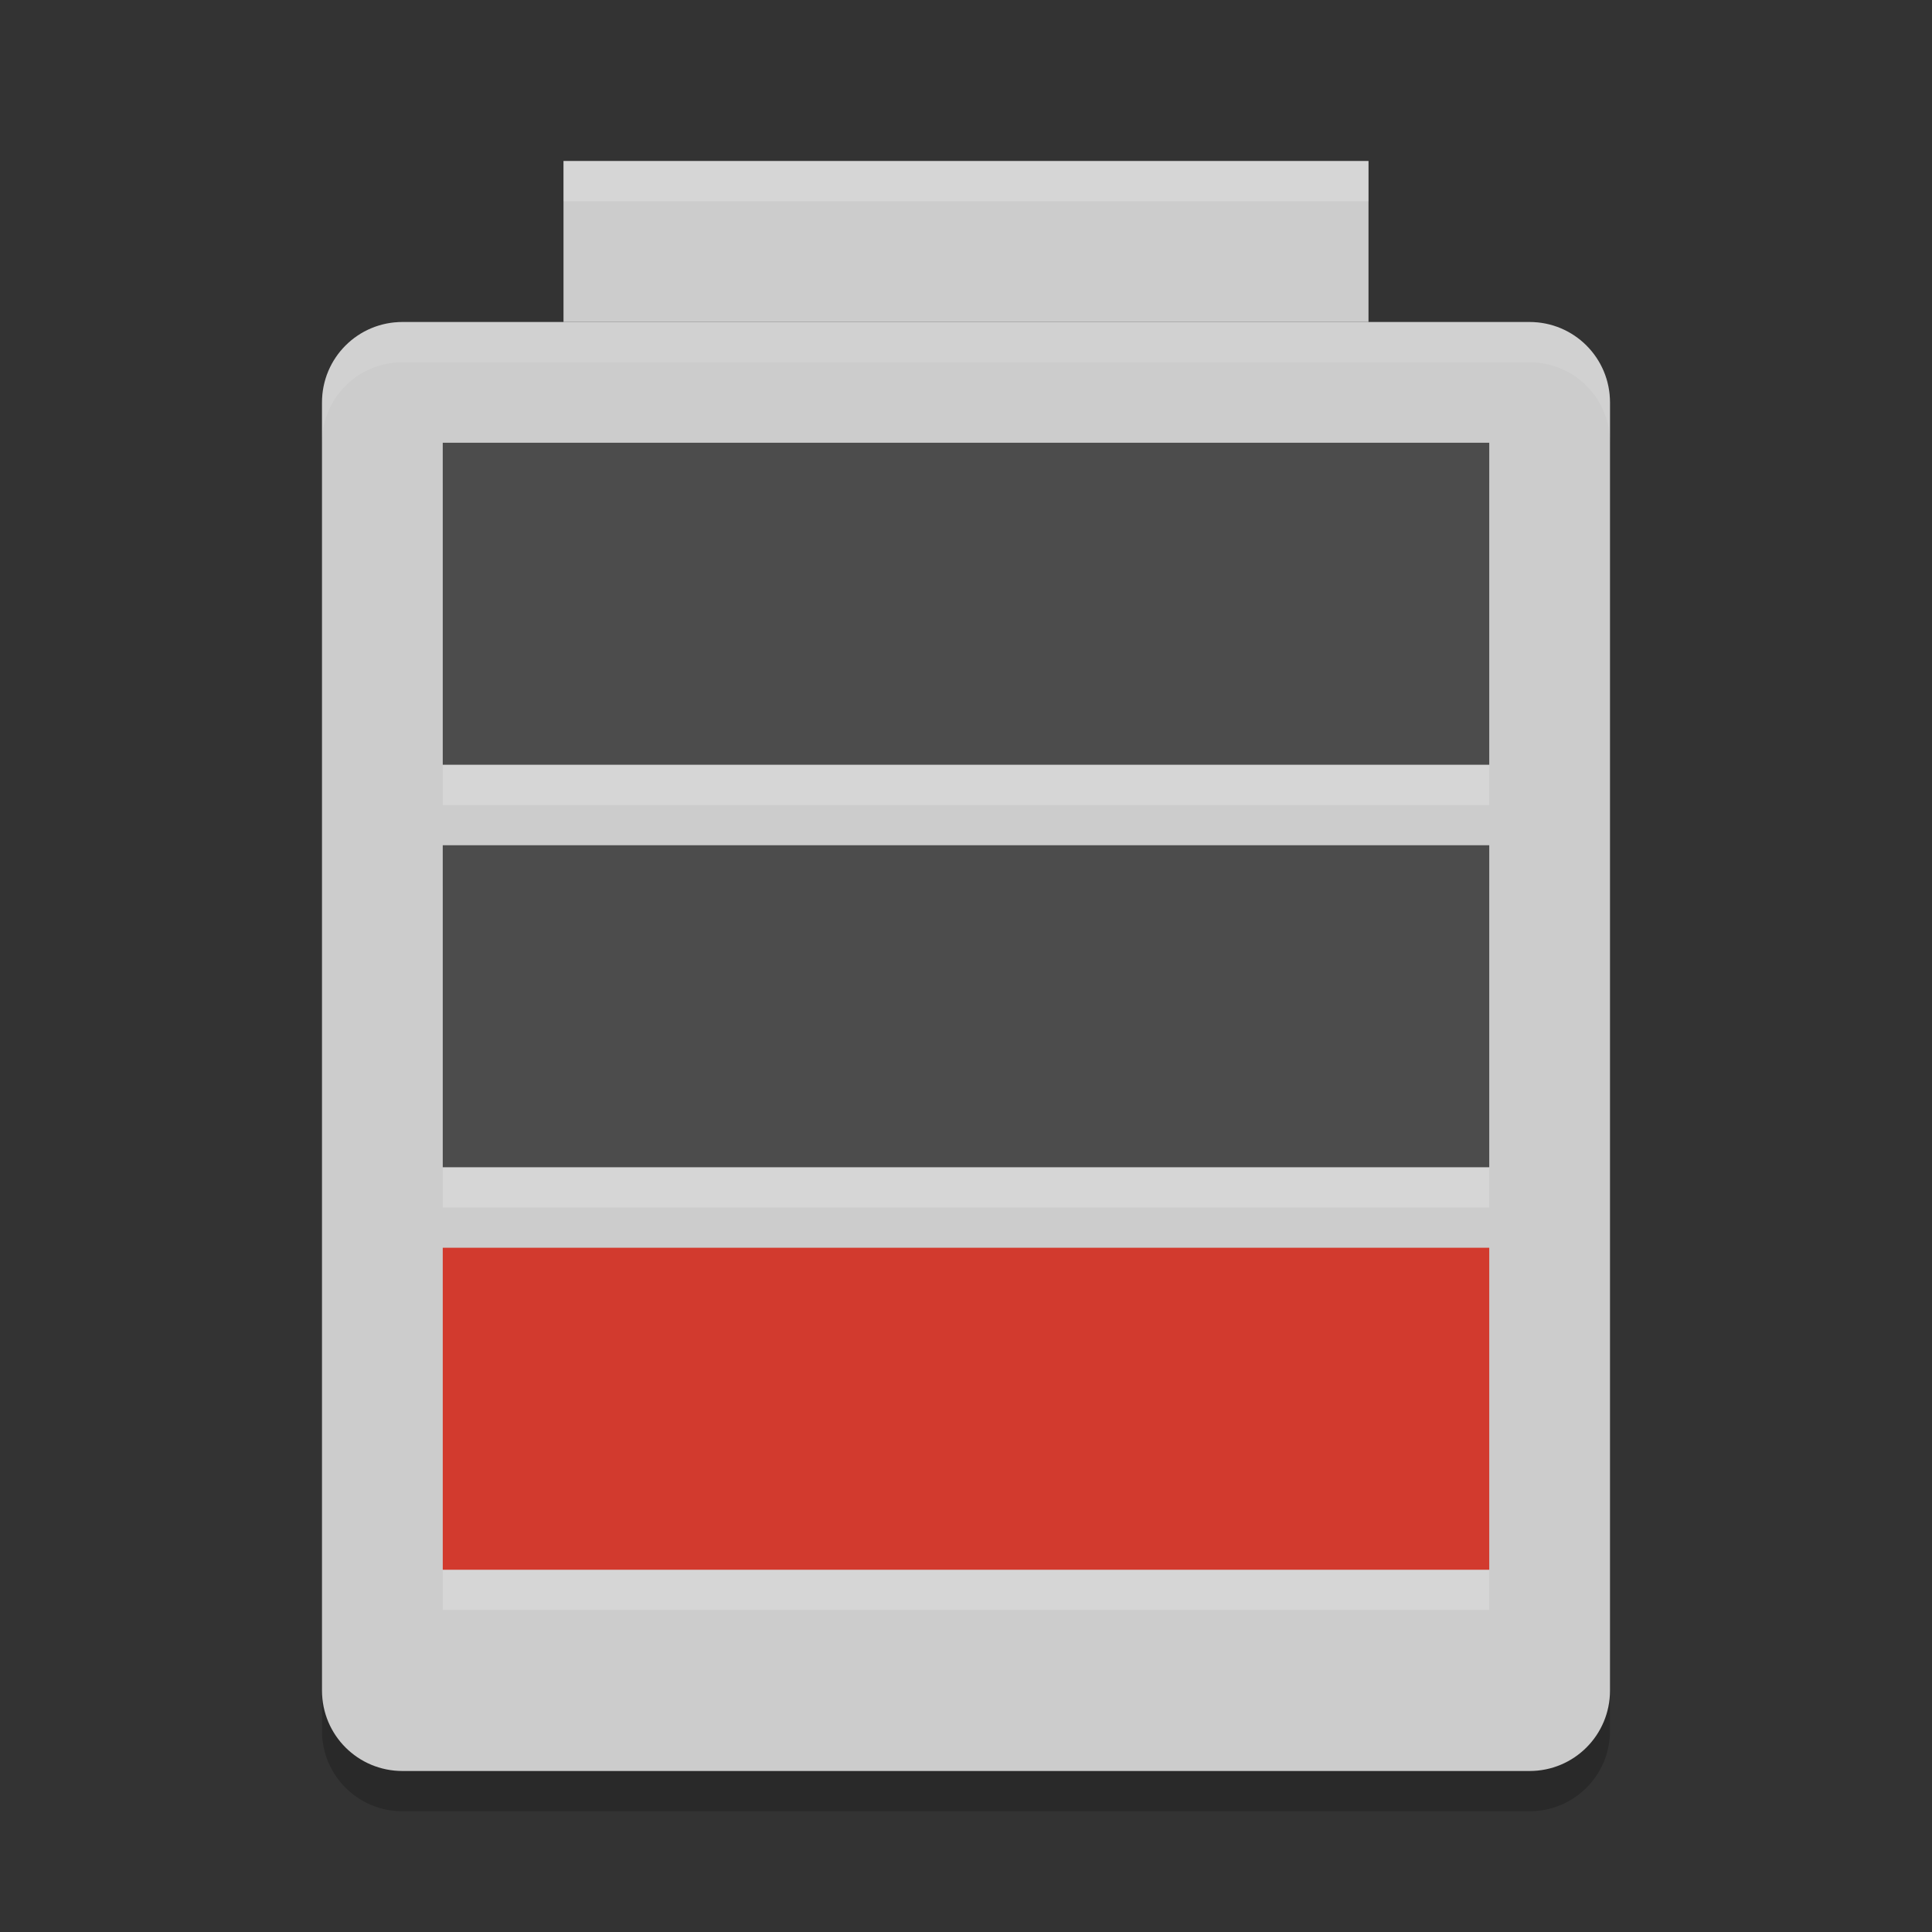<?xml version="1.0" encoding="UTF-8" standalone="no"?>
<svg xmlns="http://www.w3.org/2000/svg" height="48" width="48" version="1">
 <rect width="100%" height="100%" fill="#333333" stroke="none"/>
 <path opacity=".2" d="m8 41v2c0 1.108 0.892 2 2 2h28c1.108 0 2-0.892 2-2v-2c0 1.108-0.892 2-2 2h-28c-1.108 0-2-0.892-2-2z"/>
 <path d="m-42-40h32c1.108 0 2 0.892 2 2v28c0 1.108-0.892 2-2 2h-32c-1.108 0-2-0.892-2-2v-28c0-1.108 0.892-2 2-2z" fill="#ccc" transform="matrix(0,-1,-1,0,0,0)"/>
 <rect height="4" width="20" y="4" x="14" fill="#ccc"/>
 <rect opacity=".2" height="8" width="26" y="32" x="11" fill="#fff"/>
 <rect height="8" width="26" y="31" x="11" fill="#d23a2e"/>
 <rect opacity=".2" height="8" width="26" y="22" x="11" fill="#fff"/>
 <rect height="8" width="26" y="21" x="11" fill="#4c4c4c"/>
 <rect opacity=".2" height="8" width="26" y="12" x="11" fill="#fff"/>
 <rect height="8" width="26" y="11" x="11" fill="#4c4c4c"/>
 <path opacity=".2" d="m14 4v1h20v-1h-20z" fill="#fff"/>
 <path opacity=".1" d="m10 8c-1.108 0-2 0.892-2 2v1c0-1.108 0.892-2 2-2h28c1.108 0 2 0.892 2 2v-1c0-1.108-0.892-2-2-2h-28z" fill="#fff"/>
</svg>
